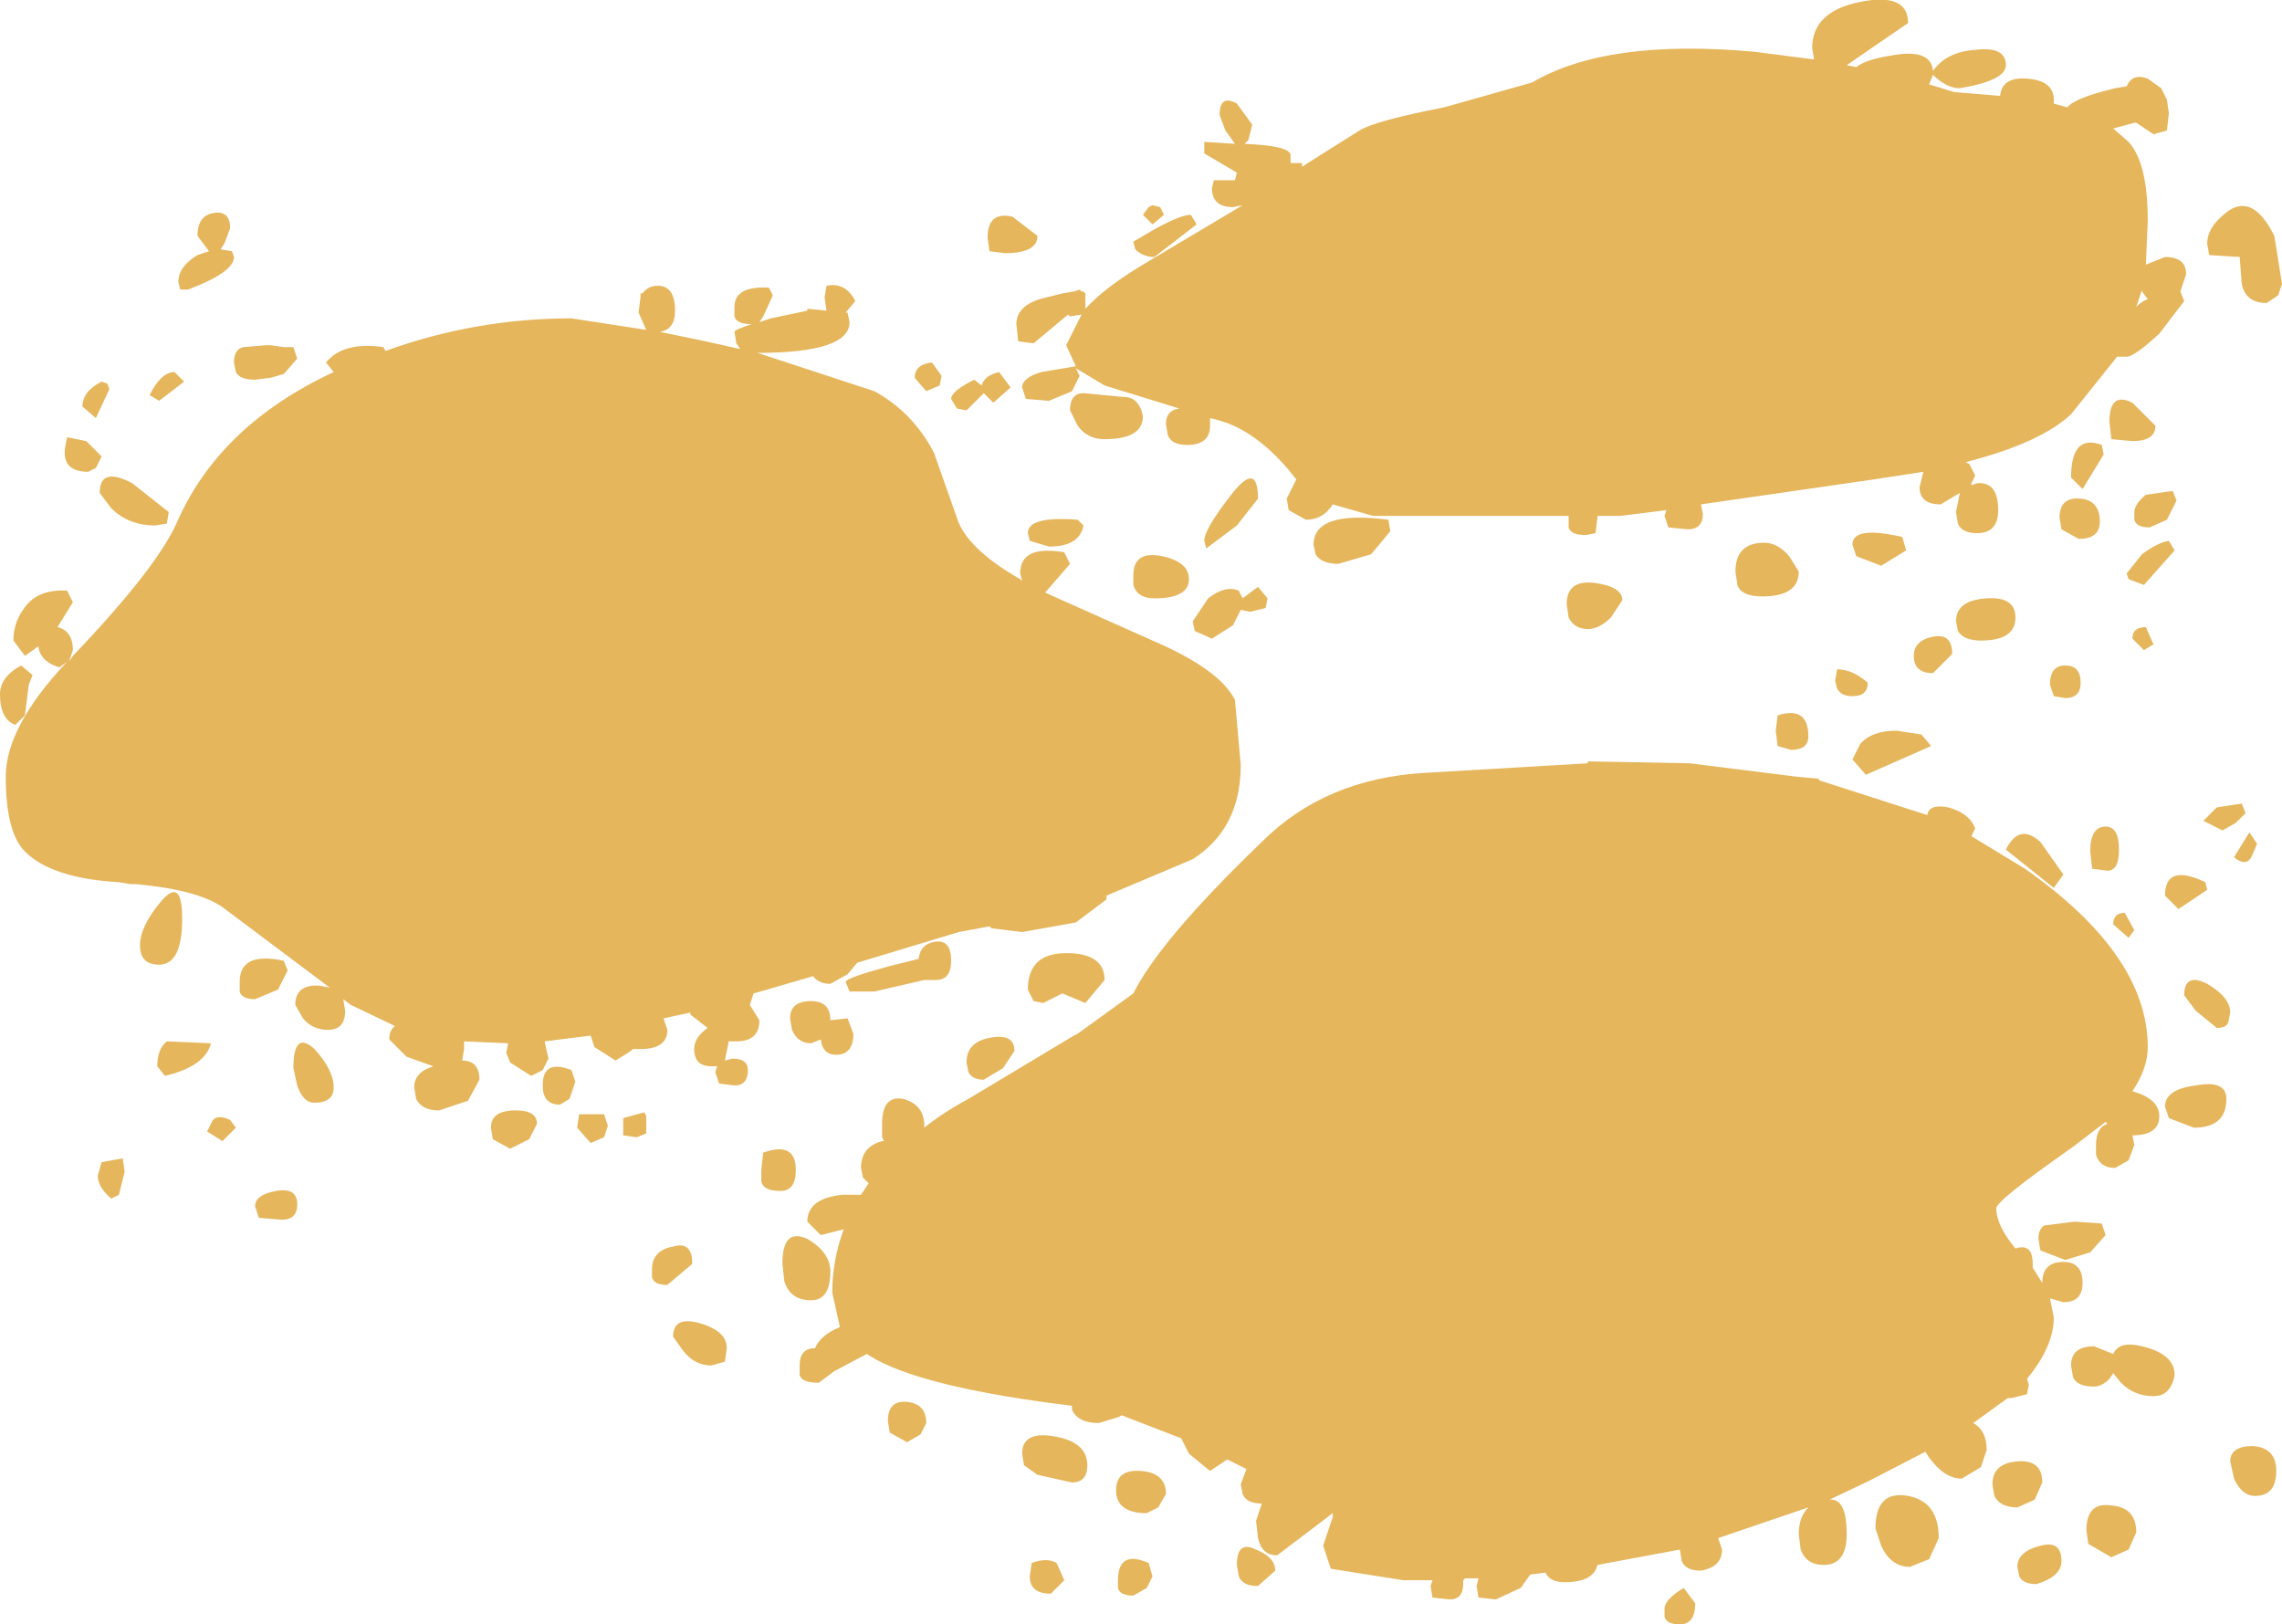 <?xml version="1.0" encoding="UTF-8" standalone="no"?>
<svg xmlns:xlink="http://www.w3.org/1999/xlink" height="42.35px" width="59.5px" xmlns="http://www.w3.org/2000/svg">
  <g transform="matrix(1.0, 0.0, 0.0, 1.0, -1.95, -20.65)">
    <path d="M50.45 20.7 Q51.7 20.45 51.7 21.25 L50.1 22.35 50.35 22.4 Q50.6 22.2 51.25 22.1 52.3 21.9 52.35 22.5 52.7 22.0 53.45 21.95 54.25 21.85 54.25 22.35 54.25 22.75 53.05 22.95 52.7 22.95 52.35 22.6 L52.25 22.85 52.9 23.05 54.1 23.15 Q54.15 22.65 54.8 22.7 55.5 22.75 55.5 23.25 L55.5 23.35 55.85 23.45 Q56.05 23.2 57.1 22.95 L57.4 22.9 Q57.55 22.55 57.95 22.7 L58.3 22.95 58.45 23.25 58.5 23.6 58.45 24.05 58.1 24.15 57.65 23.85 57.6 23.85 57.05 24.0 57.45 24.35 Q57.95 24.9 57.95 26.4 L57.9 27.55 58.4 27.35 Q58.95 27.35 58.95 27.8 L58.8 28.25 58.9 28.5 58.25 29.35 Q57.6 29.95 57.4 29.95 L57.15 29.95 55.95 31.45 Q55.15 32.2 53.2 32.7 L53.3 32.75 53.45 33.05 53.35 33.25 53.35 33.3 53.5 33.25 Q54.05 33.2 54.05 33.95 54.05 34.55 53.5 34.55 53.1 34.55 53.0 34.3 L52.95 34.0 53.05 33.5 52.55 33.8 Q52.0 33.8 52.0 33.35 L52.1 32.95 50.8 33.15 46.3 33.8 46.35 34.05 Q46.35 34.45 45.95 34.45 L45.45 34.4 45.35 34.1 45.4 33.95 44.2 34.1 43.6 34.1 43.6 34.15 43.55 34.55 43.3 34.6 Q42.9 34.6 42.85 34.4 L42.85 34.15 42.85 34.1 37.75 34.1 36.7 33.8 Q36.45 34.2 36.0 34.2 L35.55 33.95 35.5 33.65 35.75 33.15 35.55 32.9 Q34.65 31.85 33.7 31.6 L33.5 31.55 33.5 31.75 Q33.5 32.25 32.9 32.25 32.5 32.25 32.4 32.0 L32.35 31.7 Q32.35 31.35 32.7 31.3 L30.75 30.7 30.0 30.25 30.1 30.45 29.9 30.85 29.3 31.1 28.7 31.05 28.6 30.75 Q28.6 30.5 29.1 30.35 L30.0 30.2 29.75 29.65 30.15 28.85 29.85 28.9 29.8 28.85 28.9 29.6 28.5 29.55 28.45 29.1 Q28.45 28.65 29.05 28.45 L29.65 28.3 29.95 28.25 30.1 28.2 30.15 28.25 30.2 28.25 30.25 28.3 30.25 28.7 Q30.75 28.15 31.75 27.55 L34.35 26.0 34.1 26.05 Q33.55 26.05 33.55 25.55 L33.6 25.35 34.15 25.35 34.2 25.15 33.35 24.65 33.35 24.35 34.15 24.4 33.9 24.05 33.75 23.65 Q33.75 23.1 34.2 23.35 L34.6 23.9 34.5 24.3 34.4 24.4 Q35.6 24.45 35.6 24.7 L35.6 24.9 35.9 24.9 35.9 25.0 36.05 24.9 37.4 24.05 Q37.8 23.8 39.6 23.45 L41.9 22.8 Q43.85 21.65 47.7 22.0 L49.25 22.2 49.2 21.9 Q49.2 20.95 50.45 20.7 M60.05 26.15 Q60.7 25.7 61.25 26.8 L61.45 28.05 61.35 28.35 61.05 28.55 Q60.5 28.55 60.4 28.05 L60.35 27.4 60.35 27.35 59.55 27.3 59.5 27.0 Q59.5 26.55 60.05 26.15 M57.95 28.45 L57.8 28.25 57.8 28.2 57.65 28.65 Q57.8 28.5 57.95 28.45 M52.95 36.85 Q52.95 36.3 53.75 36.25 54.5 36.2 54.5 36.75 54.5 37.35 53.6 37.35 53.15 37.35 53.0 37.1 L52.95 36.85 M51.65 35.0 L51.0 35.4 50.35 35.15 50.25 34.85 Q50.25 34.35 51.55 34.65 L51.65 35.0 M58.7 33.7 L58.45 34.2 58.0 34.4 Q57.65 34.4 57.6 34.2 L57.6 34.0 Q57.6 33.8 57.9 33.55 L58.6 33.45 58.7 33.7 M58.15 31.75 Q58.15 32.15 57.55 32.15 L57.0 32.1 56.95 31.65 Q56.95 30.85 57.55 31.15 L58.15 31.75 M55.95 33.1 Q55.95 31.95 56.75 32.25 L56.8 32.5 56.25 33.4 55.95 33.1 M57.45 35.75 L57.4 35.6 57.8 35.1 Q58.2 34.8 58.5 34.75 L58.65 35.0 57.85 35.9 57.45 35.75 M55.7 34.45 L55.65 34.15 Q55.65 33.6 56.2 33.65 56.7 33.7 56.7 34.25 56.7 34.7 56.15 34.7 L55.7 34.45 M42.8 36.4 Q42.8 35.75 43.55 35.85 44.25 35.95 44.25 36.3 L43.95 36.75 Q43.65 37.05 43.35 37.05 43.0 37.05 42.85 36.75 L42.8 36.4 M47.2 35.55 Q47.2 34.8 47.95 34.8 48.3 34.8 48.6 35.15 L48.85 35.55 Q48.85 36.2 47.9 36.2 47.35 36.2 47.25 35.9 L47.2 35.55 M49.85 38.6 L49.8 38.4 49.85 38.1 Q50.25 38.1 50.65 38.45 50.65 38.8 50.25 38.8 49.95 38.8 49.85 38.6 M48.65 40.2 L48.3 40.1 48.25 39.7 48.3 39.3 Q49.1 39.05 49.1 39.85 49.1 40.2 48.65 40.2 M50.25 40.45 L50.45 40.05 Q50.75 39.7 51.4 39.7 L52.05 39.8 52.3 40.1 50.6 40.85 50.25 40.45 M49.35 40.95 L49.4 41.0 52.2 41.9 Q52.25 41.6 52.75 41.7 53.3 41.85 53.45 42.25 L53.35 42.45 54.75 43.3 Q57.95 45.55 57.95 47.95 57.95 48.5 57.55 49.1 58.25 49.3 58.25 49.75 58.25 50.25 57.55 50.25 L57.6 50.5 57.45 50.9 57.1 51.1 Q56.7 51.1 56.6 50.75 L56.6 50.5 Q56.6 50.05 56.9 49.95 L56.85 49.9 56.0 50.55 Q54.0 51.95 54.0 52.15 54.0 52.6 54.5 53.2 54.95 53.05 54.95 53.6 L54.95 53.7 55.2 54.1 Q55.2 53.55 55.75 53.55 56.25 53.55 56.25 54.1 56.25 54.6 55.75 54.6 L55.4 54.5 55.5 55.0 Q55.5 55.75 54.8 56.6 L54.85 56.75 54.8 57.0 54.4 57.1 54.3 57.1 53.4 57.75 Q53.75 57.95 53.75 58.45 L53.6 58.9 53.1 59.2 Q52.65 59.2 52.25 58.65 L52.15 58.5 50.7 59.25 49.65 59.75 Q50.1 59.7 50.1 60.65 50.1 61.45 49.5 61.45 49.05 61.45 48.9 61.05 L48.85 60.65 Q48.85 60.2 49.1 59.95 L46.75 60.75 46.85 61.05 Q46.85 61.5 46.3 61.6 45.9 61.6 45.8 61.35 L45.75 61.05 43.6 61.45 Q43.5 61.9 42.75 61.9 42.35 61.9 42.25 61.65 L41.85 61.7 41.6 62.05 40.95 62.35 40.5 62.3 40.45 62.0 40.5 61.8 40.15 61.8 40.1 61.85 40.1 61.95 Q40.1 62.35 39.75 62.35 L39.3 62.3 39.25 62.0 39.3 61.85 38.55 61.85 36.65 61.55 36.45 60.95 36.7 60.2 36.7 60.1 35.25 61.2 Q34.85 61.2 34.75 60.75 L34.7 60.3 34.85 59.85 Q34.45 59.85 34.35 59.6 L34.3 59.35 34.45 58.95 33.95 58.7 33.5 59.0 32.95 58.55 32.75 58.15 31.2 57.55 31.1 57.6 30.6 57.75 Q30.05 57.75 29.9 57.4 L29.9 57.3 Q26.2 56.85 24.8 56.1 L24.55 55.95 23.7 56.4 23.3 56.7 Q22.85 56.7 22.8 56.5 L22.8 56.25 Q22.8 55.8 23.2 55.8 23.35 55.45 23.85 55.25 L23.65 54.35 Q23.65 53.5 23.95 52.7 L23.35 52.85 23.0 52.5 Q23.0 51.9 23.9 51.8 L24.4 51.8 24.6 51.5 24.45 51.35 24.4 51.1 Q24.4 50.55 24.95 50.4 L25.0 50.4 24.95 50.3 24.95 49.95 Q24.95 49.2 25.5 49.3 26.05 49.45 26.05 50.0 L26.05 50.05 Q26.55 49.65 27.2 49.3 L29.95 47.65 30.05 47.6 31.5 46.55 Q32.2 45.15 34.85 42.6 36.5 40.95 39.1 40.8 L43.35 40.55 43.35 40.5 46.0 40.55 48.8 40.9 49.35 40.95 M57.85 37.6 L57.55 37.3 Q57.55 37.0 57.9 37.0 L58.1 37.45 57.85 37.6 M55.8 38.85 L55.5 38.8 55.4 38.5 Q55.4 38.0 55.8 38.0 56.2 38.0 56.2 38.45 56.2 38.85 55.8 38.85 M56.85 42.2 Q57.2 42.2 57.2 42.8 57.2 43.35 56.9 43.35 L56.5 43.3 56.45 42.85 Q56.45 42.2 56.85 42.2 M60.2 43.0 L60.6 42.35 60.8 42.65 60.65 43.0 Q60.5 43.25 60.2 43.0 M60.4 41.6 L60.5 41.85 60.25 42.1 59.9 42.3 59.4 42.05 59.75 41.7 60.4 41.6 M52.35 38.2 Q51.85 38.2 51.85 37.75 51.85 37.35 52.35 37.25 52.85 37.15 52.85 37.7 L52.35 38.2 M55.15 42.6 L55.75 43.45 55.5 43.8 54.25 42.8 Q54.6 42.1 55.15 42.6 M59.5 43.85 L58.75 44.35 58.4 44.0 Q58.4 43.15 59.45 43.65 L59.5 43.85 M57.6 44.9 L57.45 45.1 57.05 44.75 Q57.05 44.45 57.35 44.45 L57.6 44.9 M60.05 47.3 Q60.0 47.45 59.75 47.45 L59.2 47.0 58.9 46.6 Q58.9 46.0 59.5 46.3 60.1 46.65 60.1 47.05 L60.05 47.3 M60.0 49.3 Q60.0 50.05 59.15 50.05 L58.5 49.8 58.4 49.5 Q58.4 49.05 59.2 48.95 60.0 48.8 60.0 49.3 M19.15 29.3 L20.35 29.55 21.25 29.75 21.15 29.6 21.1 29.3 Q21.1 29.25 21.55 29.1 21.15 29.1 21.1 28.9 L21.1 28.65 Q21.1 28.1 22.0 28.15 L22.1 28.35 21.85 28.9 21.75 29.05 22.05 28.95 23.0 28.75 23.0 28.7 23.5 28.75 23.45 28.4 23.5 28.1 Q24.0 28.0 24.25 28.5 L24.0 28.8 24.05 28.8 24.1 29.05 Q24.1 29.85 21.7 29.85 L24.75 30.85 Q25.75 31.4 26.3 32.45 L26.9 34.15 Q27.15 34.95 28.55 35.75 L28.6 35.8 28.55 35.6 Q28.55 34.85 29.7 35.05 L29.85 35.35 29.2 36.1 32.0 37.35 Q33.75 38.1 34.15 38.9 L34.3 40.6 Q34.3 42.25 33.05 43.05 L30.8 44.0 30.8 44.1 30.0 44.7 28.6 44.95 27.8 44.85 27.75 44.8 26.95 44.95 24.3 45.75 24.05 46.05 23.6 46.3 Q23.3 46.3 23.15 46.1 L21.95 46.45 21.6 46.55 21.5 46.85 21.75 47.25 Q21.75 47.8 21.15 47.8 L20.95 47.8 20.85 48.3 21.05 48.25 Q21.45 48.25 21.45 48.55 21.45 48.95 21.1 48.95 L20.7 48.9 20.6 48.6 20.65 48.45 20.5 48.45 Q20.05 48.45 20.05 48.0 20.05 47.7 20.4 47.45 L19.95 47.1 19.95 47.05 19.25 47.2 19.35 47.5 Q19.35 48.0 18.65 48.0 L18.45 48.0 18.4 48.05 18.0 48.3 17.45 47.95 17.35 47.65 16.15 47.8 16.25 48.25 16.1 48.55 15.8 48.7 15.25 48.35 15.15 48.1 15.2 47.85 14.05 47.8 14.05 48.0 14.0 48.3 Q14.45 48.3 14.45 48.8 L14.15 49.35 13.4 49.6 Q12.95 49.6 12.8 49.3 L12.75 49.0 Q12.75 48.6 13.25 48.45 L12.55 48.2 12.1 47.75 Q12.1 47.5 12.25 47.4 L11.1 46.85 10.9 46.7 10.95 47.0 Q10.95 47.5 10.5 47.5 10.1 47.5 9.85 47.2 L9.65 46.85 Q9.65 46.3 10.3 46.35 L10.55 46.4 7.75 44.3 Q7.1 43.85 5.5 43.7 L5.35 43.7 5.05 43.65 Q3.3 43.55 2.6 42.85 2.1 42.35 2.1 40.9 2.1 39.6 3.7 37.9 L3.5 38.05 Q3.0 37.9 2.95 37.5 L2.6 37.75 2.3 37.35 Q2.3 36.9 2.55 36.55 2.9 36.0 3.7 36.05 L3.85 36.35 3.45 37.0 Q3.85 37.1 3.85 37.6 L3.75 37.9 3.85 37.75 Q6.0 35.5 6.55 34.3 7.65 31.75 10.65 30.35 L10.45 30.1 Q10.9 29.55 11.95 29.7 L12.0 29.8 Q14.35 28.95 16.85 28.95 L18.8 29.25 18.6 28.8 18.65 28.4 18.65 28.3 18.7 28.3 Q18.85 28.1 19.1 28.1 19.55 28.1 19.55 28.75 19.55 29.25 19.15 29.3 M8.05 27.35 Q8.05 27.75 6.85 28.2 L6.65 28.2 6.6 28.0 Q6.6 27.6 7.1 27.3 L7.4 27.2 7.1 26.8 Q7.1 26.25 7.55 26.2 7.95 26.15 7.95 26.6 L7.8 27.0 7.7 27.15 8.0 27.2 8.05 27.35 M6.75 30.6 L6.1 31.1 5.85 30.95 Q6.15 30.35 6.5 30.35 L6.75 30.6 M8.1 30.35 L8.05 30.1 Q8.05 29.75 8.3 29.7 L8.9 29.65 9.0 29.65 9.35 29.7 9.6 29.7 9.7 30.0 9.35 30.4 9.0 30.5 8.6 30.55 Q8.2 30.55 8.1 30.35 M4.75 30.65 L4.8 30.8 4.45 31.55 4.1 31.25 Q4.1 30.85 4.6 30.6 L4.75 30.65 M4.45 32.85 L4.25 32.95 Q3.55 32.95 3.65 32.3 L3.7 32.05 4.2 32.15 4.6 32.55 4.45 32.85 M4.55 33.5 Q4.55 32.8 5.4 33.25 L6.35 34.0 6.3 34.3 6.0 34.35 Q5.3 34.35 4.85 33.9 L4.55 33.5 M2.6 39.3 L2.35 39.55 Q1.95 39.4 1.95 38.75 1.95 38.3 2.5 38.0 L2.8 38.25 2.7 38.5 2.6 39.3 M9.35 45.7 L9.45 45.95 9.2 46.45 8.6 46.7 Q8.25 46.7 8.2 46.5 L8.2 46.25 Q8.2 45.45 9.35 45.7 M6.1 45.8 Q5.6 45.8 5.6 45.3 5.6 44.8 6.15 44.15 6.7 43.5 6.7 44.6 6.7 45.8 6.1 45.8 M6.25 48.7 L6.05 48.45 Q6.05 48.0 6.3 47.8 L7.45 47.85 Q7.3 48.45 6.25 48.7 M9.6 48.5 Q9.6 47.5 10.15 48.0 10.65 48.55 10.65 49.0 10.65 49.4 10.15 49.4 9.85 49.4 9.7 48.95 L9.6 48.5 M16.95 48.85 L16.8 49.3 16.55 49.45 Q16.1 49.45 16.1 48.95 16.1 48.25 16.85 48.55 L16.95 48.85 M33.15 26.5 L32.05 27.35 Q31.75 27.35 31.55 27.15 L31.5 26.95 32.1 26.6 Q32.75 26.25 33.0 26.25 L33.15 26.5 M32.2 26.05 L32.3 26.25 32.0 26.5 31.75 26.25 31.9 26.05 32.0 26.0 32.2 26.05 M34.75 33.65 L34.2 34.35 33.4 34.95 33.35 34.75 Q33.35 34.45 34.05 33.55 34.75 32.65 34.75 33.65 M31.75 31.5 Q31.75 32.1 30.75 32.1 30.3 32.1 30.05 31.75 L29.85 31.35 Q29.85 30.9 30.2 30.9 L31.25 31.0 Q31.65 31.0 31.75 31.5 M31.5 35.9 L31.5 35.65 Q31.5 35.0 32.25 35.15 32.95 35.3 32.95 35.75 32.95 36.25 32.05 36.25 31.6 36.25 31.5 35.9 M33.05 36.85 L33.45 36.25 Q33.9 35.9 34.25 36.05 L34.35 36.25 34.75 35.95 35.0 36.25 34.95 36.5 34.55 36.6 34.3 36.55 34.1 36.95 33.55 37.3 33.1 37.1 33.05 36.85 M36.85 35.35 Q36.4 35.35 36.25 35.1 L36.2 34.85 Q36.2 33.95 38.15 34.2 L38.2 34.5 37.7 35.1 36.85 35.35 M28.15 27.25 L27.75 27.2 27.7 26.85 Q27.7 26.15 28.35 26.3 L29.0 26.8 Q29.0 27.25 28.15 27.25 M26.5 30.45 L26.45 30.7 26.1 30.85 25.8 30.5 Q25.8 30.15 26.25 30.1 L26.5 30.45 M27.55 30.7 Q27.6 30.45 28.0 30.35 L28.3 30.75 27.85 31.15 27.6 30.9 27.15 31.35 26.9 31.3 26.75 31.05 Q26.75 30.85 27.35 30.55 L27.55 30.7 M30.2 34.35 Q30.1 34.9 29.3 34.9 L28.8 34.75 28.75 34.55 Q28.75 34.1 30.05 34.2 L30.2 34.35 M25.1 45.85 L25.9 45.65 Q25.95 45.25 26.35 45.2 26.75 45.15 26.75 45.7 26.75 46.2 26.35 46.2 L26.2 46.2 26.05 46.2 24.75 46.5 24.1 46.5 24.0 46.25 Q24.0 46.15 25.1 45.85 M22.55 47.2 Q22.55 46.75 23.1 46.75 23.6 46.75 23.6 47.25 L24.05 47.2 24.2 47.6 Q24.2 48.15 23.75 48.15 23.4 48.15 23.35 47.75 L23.1 47.85 Q22.75 47.85 22.6 47.5 L22.55 47.2 M27.2 48.6 L27.15 48.35 Q27.15 47.8 27.8 47.7 28.4 47.6 28.4 48.05 L28.1 48.5 27.6 48.8 Q27.3 48.8 27.2 48.6 M29.65 46.55 L29.15 46.8 28.9 46.75 28.75 46.45 Q28.75 45.5 29.75 45.5 30.75 45.5 30.75 46.2 L30.25 46.8 29.65 46.55 M32.0 61.75 L31.85 62.05 31.5 62.25 Q31.15 62.25 31.1 62.05 L31.1 61.85 Q31.1 61.05 31.9 61.4 L32.0 61.75 M32.15 59.95 L31.85 60.1 Q31.05 60.1 31.05 59.5 31.05 58.95 31.7 59.0 32.35 59.05 32.35 59.6 L32.15 59.95 M34.2 61.45 Q34.2 60.8 34.7 61.05 35.2 61.25 35.2 61.6 L34.75 62.0 Q34.35 62.0 34.25 61.75 L34.2 61.45 M22.3 51.7 Q21.85 51.7 21.8 51.45 L21.8 51.15 21.85 50.7 Q22.7 50.4 22.7 51.15 22.7 51.7 22.3 51.7 M22.35 53.6 Q22.35 52.65 23.0 52.95 23.6 53.3 23.6 53.8 23.6 54.55 23.1 54.55 22.55 54.55 22.4 54.05 L22.35 53.6 M25.1 57.7 Q25.1 57.15 25.6 57.2 26.1 57.25 26.1 57.75 L25.95 58.05 25.6 58.25 25.15 58.0 25.1 57.7 M20.85 56.15 L20.5 56.25 Q20.05 56.25 19.75 55.85 L19.5 55.5 Q19.5 54.95 20.2 55.15 20.9 55.35 20.9 55.8 L20.85 56.15 M29.45 58.1 Q30.3 58.25 30.3 58.85 30.3 59.3 29.9 59.3 L29.0 59.1 28.65 58.85 28.6 58.55 Q28.6 57.95 29.45 58.1 M29.7 61.85 L29.35 62.2 Q28.8 62.2 28.8 61.75 L28.85 61.4 Q29.25 61.25 29.5 61.4 L29.7 61.85 M18.55 50.3 L18.2 50.25 18.2 49.8 18.75 49.65 18.8 49.75 18.8 50.2 18.55 50.3 M17.35 50.45 L17.0 50.05 17.05 49.7 17.7 49.7 17.8 50.0 17.7 50.3 17.35 50.45 M15.25 50.6 L14.8 50.35 14.75 50.05 Q14.75 49.6 15.4 49.6 15.95 49.6 15.95 49.95 L15.75 50.35 15.25 50.6 M20.0 53.6 L19.35 54.15 Q19.0 54.15 18.95 53.95 L18.95 53.75 Q18.95 53.25 19.5 53.15 20.0 53.0 20.0 53.6 M9.3 52.45 L8.7 52.4 8.6 52.1 Q8.6 51.8 9.15 51.7 9.7 51.6 9.7 52.05 9.7 52.45 9.3 52.45 M8.1 50.05 L7.75 50.4 7.35 50.15 7.5 49.85 Q7.65 49.7 7.95 49.85 L8.1 50.05 M5.2 51.2 L5.05 51.8 4.85 51.9 Q4.5 51.6 4.5 51.3 L4.6 50.95 5.15 50.85 5.2 51.2 M60.75 59.65 Q60.4 59.65 60.2 59.2 L60.1 58.75 Q60.1 58.35 60.7 58.35 61.3 58.4 61.3 59.0 61.3 59.65 60.75 59.65 M56.75 52.55 L56.85 52.85 56.45 53.3 55.8 53.5 55.15 53.25 55.1 52.95 Q55.1 52.7 55.25 52.6 L56.05 52.5 56.75 52.55 M52.25 61.3 L51.75 61.5 Q51.25 61.5 51.0 60.95 L50.85 60.5 Q50.85 59.5 51.7 59.65 52.5 59.8 52.5 60.75 L52.25 61.3 M54.55 61.5 Q54.55 61.1 55.15 60.95 55.7 60.8 55.7 61.35 55.7 61.75 55.05 61.95 54.7 61.95 54.6 61.75 L54.55 61.5 M55.0 59.75 L54.55 59.95 Q54.1 59.95 53.95 59.65 L53.9 59.35 Q53.9 58.8 54.55 58.75 55.2 58.7 55.2 59.3 L55.0 59.75 M57.05 56.45 L56.95 56.6 Q56.75 56.8 56.55 56.8 56.1 56.8 56.0 56.55 L55.95 56.25 Q55.95 55.75 56.55 55.75 L57.05 55.95 Q57.2 55.6 57.8 55.75 58.65 55.95 58.65 56.5 58.55 57.05 58.1 57.05 57.6 57.05 57.25 56.7 L57.05 56.45 M57.65 60.6 L57.45 61.05 57.0 61.25 56.4 60.9 56.35 60.55 Q56.35 59.8 57.0 59.9 57.65 59.95 57.65 60.6 M46.15 62.45 Q46.15 63.0 45.75 63.0 45.4 63.0 45.35 62.8 L45.35 62.6 Q45.35 62.35 45.85 62.05 L46.15 62.45" fill="#e5b65c" fill-rule="evenodd" stroke="none"/>
  </g>
</svg>
